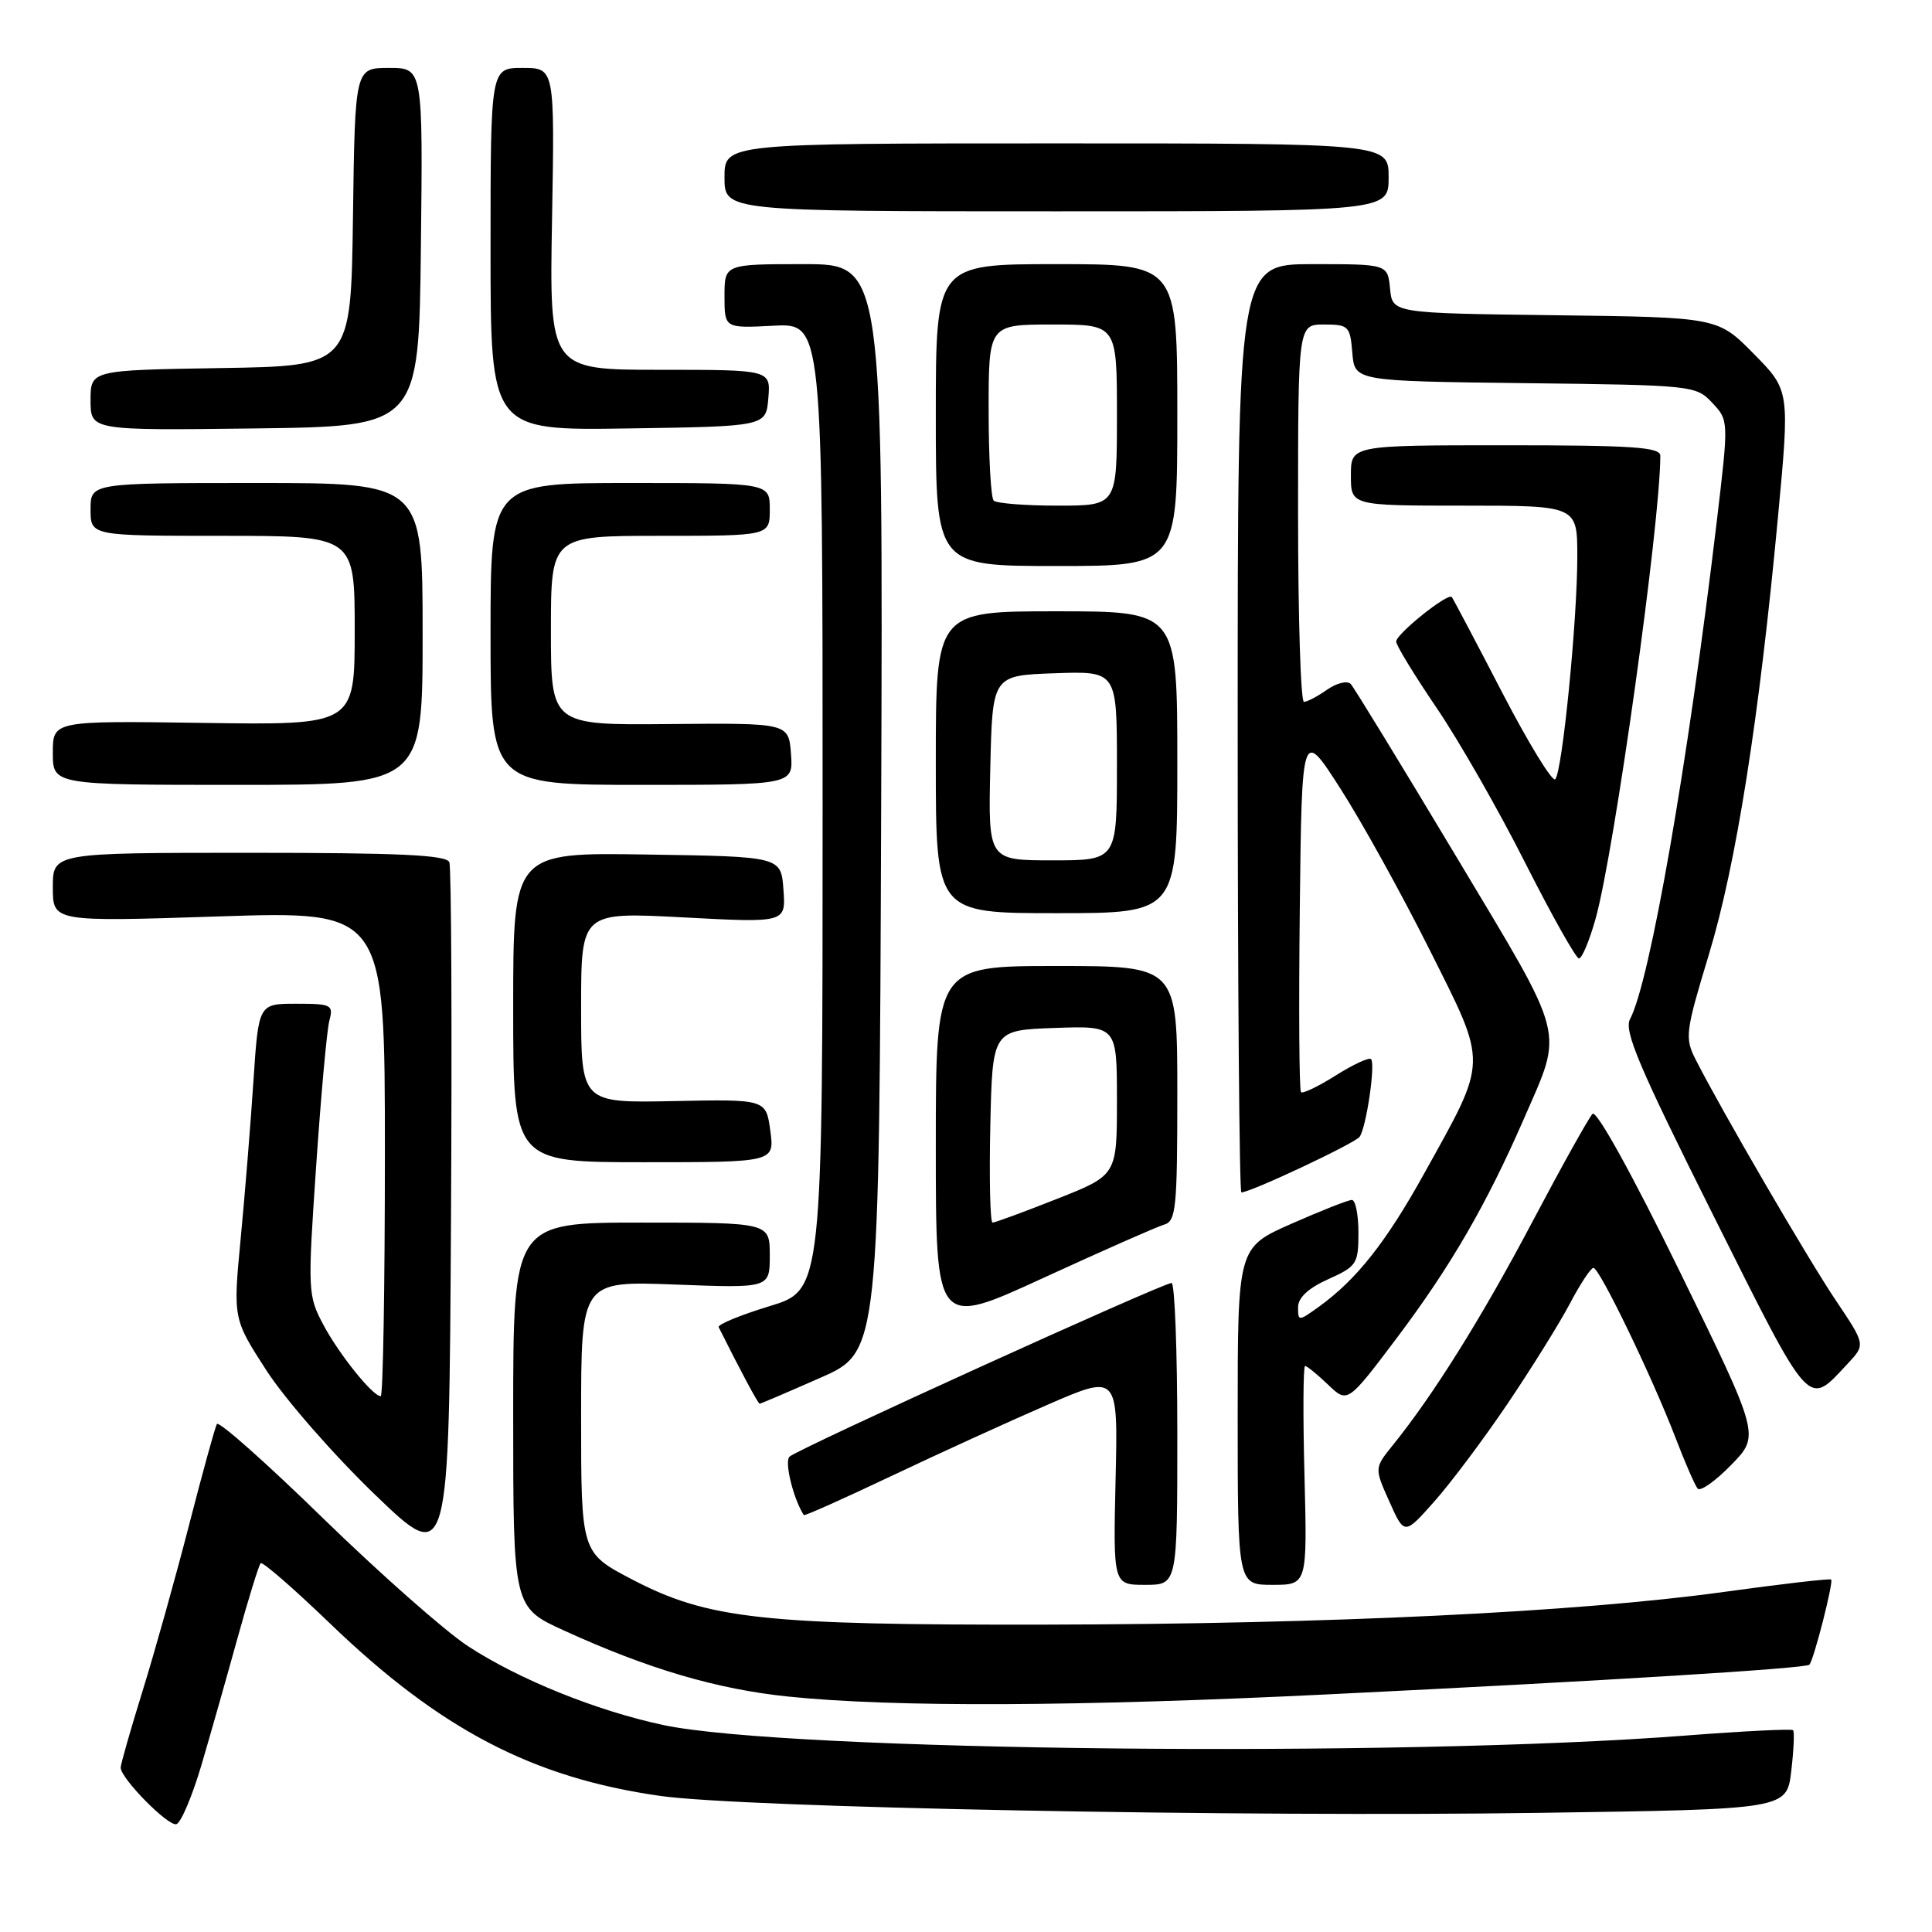 <?xml version="1.0" encoding="UTF-8" standalone="no"?>
<!DOCTYPE svg PUBLIC "-//W3C//DTD SVG 1.1//EN" "http://www.w3.org/Graphics/SVG/1.1/DTD/svg11.dtd" >
<svg xmlns="http://www.w3.org/2000/svg" xmlns:xlink="http://www.w3.org/1999/xlink" version="1.1" viewBox="0 0 256 256">
 <g >
 <path fill="currentColor"
d=" M 26.68 233.92 C 27.88 229.84 30.04 222.24 31.48 217.03 C 32.92 211.83 34.30 207.37 34.54 207.13 C 34.78 206.89 38.92 210.49 43.74 215.13 C 58.33 229.17 70.58 235.57 87.50 237.97 C 98.44 239.53 164.40 240.79 204.13 240.21 C 236.75 239.74 236.75 239.74 237.35 234.68 C 237.68 231.89 237.79 229.45 237.59 229.26 C 237.39 229.06 230.99 229.38 223.36 229.97 C 185.57 232.90 104.18 232.06 87.86 228.57 C 79.02 226.68 68.75 222.53 62.00 218.12 C 58.98 216.14 50.36 208.53 42.84 201.21 C 35.33 193.88 28.99 188.25 28.74 188.69 C 28.49 189.14 26.84 195.12 25.07 202.00 C 23.30 208.88 20.53 218.78 18.91 224.00 C 17.29 229.22 15.98 233.82 15.99 234.22 C 16.02 235.68 22.32 242.06 23.38 241.71 C 23.99 241.50 25.47 238.00 26.68 233.92 Z  M 176.01 224.51 C 212.90 222.71 239.25 221.08 239.75 220.58 C 240.32 220.02 242.97 209.64 242.64 209.30 C 242.48 209.14 236.08 209.88 228.42 210.94 C 209.03 213.62 176.16 215.20 138.50 215.27 C 101.10 215.34 93.80 214.54 83.75 209.28 C 77.00 205.75 77.00 205.75 77.00 187.74 C 77.00 169.73 77.00 169.73 89.50 170.21 C 102.00 170.69 102.00 170.69 102.00 166.35 C 102.00 162.00 102.00 162.00 85.00 162.00 C 68.00 162.00 68.00 162.00 68.00 187.49 C 68.00 212.98 68.00 212.98 74.75 216.06 C 85.92 221.16 95.04 223.84 104.51 224.81 C 118.47 226.24 142.70 226.14 176.01 224.51 Z  M 156.00 190.00 C 156.00 179.00 155.66 170.00 155.24 170.00 C 154.08 170.00 105.62 192.02 104.61 193.02 C 103.91 193.69 105.13 198.63 106.51 200.76 C 106.60 200.90 111.81 198.57 118.09 195.59 C 124.37 192.61 133.70 188.35 138.82 186.13 C 148.15 182.08 148.15 182.08 147.82 196.04 C 147.50 210.00 147.50 210.00 151.75 210.00 C 156.00 210.00 156.00 210.00 156.00 190.00 Z  M 172.85 195.50 C 172.64 187.53 172.68 181.00 172.93 181.00 C 173.18 181.00 174.55 182.11 175.98 183.48 C 178.56 185.95 178.56 185.95 185.13 177.23 C 192.23 167.79 196.97 159.60 201.90 148.30 C 207.19 136.12 207.71 138.14 192.96 113.50 C 185.71 101.40 179.42 91.11 178.98 90.63 C 178.53 90.16 177.14 90.49 175.86 91.38 C 174.59 92.27 173.21 93.00 172.78 93.00 C 172.35 93.00 172.00 81.75 172.00 68.00 C 172.00 43.00 172.00 43.00 175.44 43.00 C 178.69 43.00 178.90 43.20 179.19 46.75 C 179.50 50.50 179.50 50.50 202.09 50.77 C 224.31 51.03 224.72 51.08 226.88 53.37 C 229.07 55.71 229.07 55.71 227.48 69.10 C 223.65 101.26 218.62 130.10 215.99 135.03 C 215.15 136.59 217.17 141.36 227.00 161.00 C 240.09 187.15 239.45 186.45 244.84 180.68 C 247.19 178.17 247.19 178.17 243.27 172.33 C 239.58 166.85 228.15 147.21 224.70 140.43 C 223.22 137.52 223.31 136.79 226.45 126.43 C 230.03 114.62 233.08 95.35 235.58 68.62 C 237.16 51.73 237.16 51.73 232.39 46.89 C 227.61 42.04 227.61 42.04 206.06 41.77 C 184.50 41.50 184.50 41.50 184.19 38.25 C 183.87 35.00 183.87 35.00 173.94 35.00 C 164.00 35.00 164.00 35.00 164.00 96.50 C 164.00 130.32 164.22 158.00 164.49 158.00 C 165.72 158.00 179.57 151.48 180.16 150.63 C 181.05 149.35 182.28 140.94 181.67 140.34 C 181.41 140.07 179.30 141.05 177.00 142.50 C 174.70 143.95 172.62 144.95 172.39 144.72 C 172.15 144.49 172.08 133.55 172.23 120.41 C 172.50 96.52 172.50 96.52 177.62 104.51 C 180.44 108.90 185.75 118.50 189.42 125.83 C 197.19 141.34 197.22 140.17 188.71 155.50 C 183.66 164.61 179.75 169.55 174.75 173.16 C 172.06 175.09 172.00 175.09 172.00 173.22 C 172.00 171.95 173.35 170.69 176.00 169.50 C 179.78 167.80 180.00 167.45 180.00 163.35 C 180.00 160.96 179.61 159.00 179.13 159.00 C 178.65 159.00 175.05 160.42 171.13 162.15 C 164.00 165.30 164.00 165.30 164.00 187.65 C 164.00 210.00 164.00 210.00 168.61 210.00 C 173.22 210.00 173.22 210.00 172.85 195.50 Z  M 59.54 114.25 C 59.18 113.29 52.93 113.00 33.03 113.00 C 7.00 113.00 7.00 113.00 7.00 117.58 C 7.00 122.15 7.00 122.15 29.00 121.43 C 51.00 120.71 51.00 120.71 51.00 152.86 C 51.00 170.54 50.75 185.00 50.45 185.00 C 49.38 185.00 44.92 179.44 42.84 175.53 C 40.79 171.66 40.76 171.08 41.89 154.53 C 42.53 145.16 43.31 136.49 43.64 135.25 C 44.20 133.14 43.93 133.00 39.25 133.00 C 34.26 133.00 34.26 133.00 33.58 143.25 C 33.21 148.89 32.45 158.28 31.89 164.13 C 30.88 174.75 30.88 174.75 35.33 181.63 C 37.78 185.41 44.22 192.78 49.64 198.00 C 59.50 207.50 59.50 207.50 59.76 161.50 C 59.90 136.20 59.81 114.94 59.54 114.25 Z  M 199.76 186.00 C 202.92 181.32 206.63 175.36 208.01 172.75 C 209.38 170.14 210.79 168.00 211.14 168.00 C 211.94 168.00 218.90 182.40 222.01 190.50 C 223.27 193.80 224.60 196.84 224.95 197.25 C 225.31 197.66 227.31 196.25 229.40 194.10 C 233.20 190.21 233.20 190.21 222.56 168.45 C 216.27 155.59 211.55 147.06 211.02 147.59 C 210.53 148.09 206.95 154.51 203.06 161.87 C 196.36 174.56 189.93 184.85 184.54 191.51 C 182.11 194.53 182.11 194.53 184.10 198.97 C 186.09 203.42 186.09 203.42 190.05 198.96 C 192.23 196.51 196.60 190.68 199.76 186.00 Z  M 108.71 182.56 C 116.50 179.13 116.50 179.13 116.76 107.06 C 117.01 35.00 117.01 35.00 106.51 35.00 C 96.00 35.00 96.00 35.00 96.00 39.25 C 96.00 43.50 96.00 43.50 102.50 43.16 C 109.00 42.83 109.00 42.83 109.00 106.89 C 109.00 170.94 109.00 170.94 101.95 173.08 C 98.08 174.26 95.05 175.51 95.23 175.86 C 98.12 181.65 100.45 186.00 100.66 186.00 C 100.80 186.00 104.42 184.45 108.71 182.56 Z  M 154.25 162.27 C 155.83 161.82 156.00 160.10 156.00 144.88 C 156.00 128.00 156.00 128.00 140.00 128.00 C 124.00 128.00 124.00 128.00 124.00 151.94 C 124.00 175.89 124.00 175.89 138.25 169.33 C 146.09 165.73 153.29 162.55 154.25 162.27 Z  M 102.07 149.83 C 101.50 145.65 101.50 145.65 89.25 145.90 C 77.00 146.15 77.00 146.15 77.00 133.49 C 77.00 120.84 77.00 120.84 90.56 121.56 C 104.13 122.28 104.13 122.28 103.81 117.89 C 103.50 113.50 103.50 113.50 85.75 113.23 C 68.00 112.95 68.00 112.95 68.00 133.48 C 68.00 154.00 68.00 154.00 85.32 154.00 C 102.63 154.00 102.63 154.00 102.07 149.83 Z  M 211.42 121.75 C 213.91 112.86 220.00 69.31 220.00 60.39 C 220.00 59.25 216.36 59.00 199.50 59.00 C 179.00 59.00 179.00 59.00 179.00 63.00 C 179.00 67.00 179.00 67.00 194.00 67.00 C 209.00 67.00 209.00 67.00 209.00 73.75 C 209.01 82.12 207.02 102.23 206.08 103.25 C 205.70 103.67 202.54 98.49 199.04 91.75 C 195.55 85.01 192.54 79.32 192.37 79.11 C 191.87 78.50 185.00 84.00 185.00 85.01 C 185.00 85.51 187.40 89.44 190.32 93.74 C 193.25 98.04 198.54 107.28 202.07 114.28 C 205.61 121.27 208.82 126.99 209.22 127.00 C 209.62 127.00 210.61 124.64 211.42 121.75 Z  M 156.00 101.00 C 156.00 81.00 156.00 81.00 140.00 81.00 C 124.00 81.00 124.00 81.00 124.00 101.00 C 124.00 121.00 124.00 121.00 140.00 121.00 C 156.00 121.00 156.00 121.00 156.00 101.00 Z  M 56.00 84.00 C 56.00 64.00 56.00 64.00 34.00 64.00 C 12.00 64.00 12.00 64.00 12.00 67.50 C 12.00 71.00 12.00 71.00 29.50 71.00 C 47.00 71.00 47.00 71.00 47.00 83.54 C 47.00 96.08 47.00 96.08 27.00 95.79 C 7.00 95.50 7.00 95.50 7.00 99.75 C 7.00 104.00 7.00 104.00 31.50 104.00 C 56.00 104.00 56.00 104.00 56.00 84.00 Z  M 104.81 99.90 C 104.50 95.80 104.50 95.80 88.75 95.94 C 73.00 96.09 73.00 96.09 73.00 83.54 C 73.00 71.00 73.00 71.00 87.50 71.00 C 102.00 71.00 102.00 71.00 102.00 67.50 C 102.00 64.00 102.00 64.00 83.50 64.00 C 65.00 64.00 65.00 64.00 65.00 84.00 C 65.00 104.00 65.00 104.00 85.06 104.00 C 105.11 104.00 105.11 104.00 104.81 99.90 Z  M 156.00 55.00 C 156.00 35.00 156.00 35.00 140.00 35.00 C 124.00 35.00 124.00 35.00 124.00 55.00 C 124.00 75.00 124.00 75.00 140.00 75.00 C 156.00 75.00 156.00 75.00 156.00 55.00 Z  M 55.77 32.75 C 56.04 9.00 56.04 9.00 51.54 9.00 C 47.04 9.00 47.04 9.00 46.77 28.75 C 46.50 48.50 46.50 48.50 29.25 48.77 C 12.00 49.05 12.00 49.05 12.00 53.04 C 12.00 57.04 12.00 57.04 33.75 56.77 C 55.50 56.50 55.50 56.50 55.77 32.75 Z  M 101.81 52.75 C 102.12 49.00 102.12 49.00 87.46 49.00 C 72.79 49.00 72.79 49.00 73.15 29.00 C 73.50 9.00 73.50 9.00 69.25 9.00 C 65.00 9.00 65.00 9.00 65.00 33.02 C 65.00 57.05 65.00 57.05 83.25 56.77 C 101.50 56.50 101.50 56.50 101.81 52.75 Z  M 184.00 23.50 C 184.00 19.00 184.00 19.00 140.00 19.00 C 96.00 19.00 96.00 19.00 96.00 23.50 C 96.00 28.00 96.00 28.00 140.00 28.00 C 184.00 28.00 184.00 28.00 184.00 23.50 Z  M 131.22 149.25 C 131.50 136.50 131.50 136.50 139.75 136.21 C 148.00 135.92 148.00 135.92 148.00 145.82 C 148.00 155.72 148.00 155.72 140.05 158.86 C 135.68 160.59 131.84 162.00 131.52 162.00 C 131.20 162.00 131.07 156.26 131.22 149.25 Z  M 131.22 101.75 C 131.50 89.50 131.50 89.50 139.75 89.21 C 148.00 88.92 148.00 88.92 148.00 101.46 C 148.00 114.00 148.00 114.00 139.47 114.00 C 130.94 114.00 130.94 114.00 131.22 101.75 Z  M 131.67 66.33 C 131.30 65.97 131.00 60.57 131.00 54.33 C 131.00 43.00 131.00 43.00 139.50 43.00 C 148.00 43.00 148.00 43.00 148.00 55.00 C 148.00 67.00 148.00 67.00 140.17 67.00 C 135.86 67.00 132.03 66.70 131.67 66.33 Z "/>
</g>
</svg>